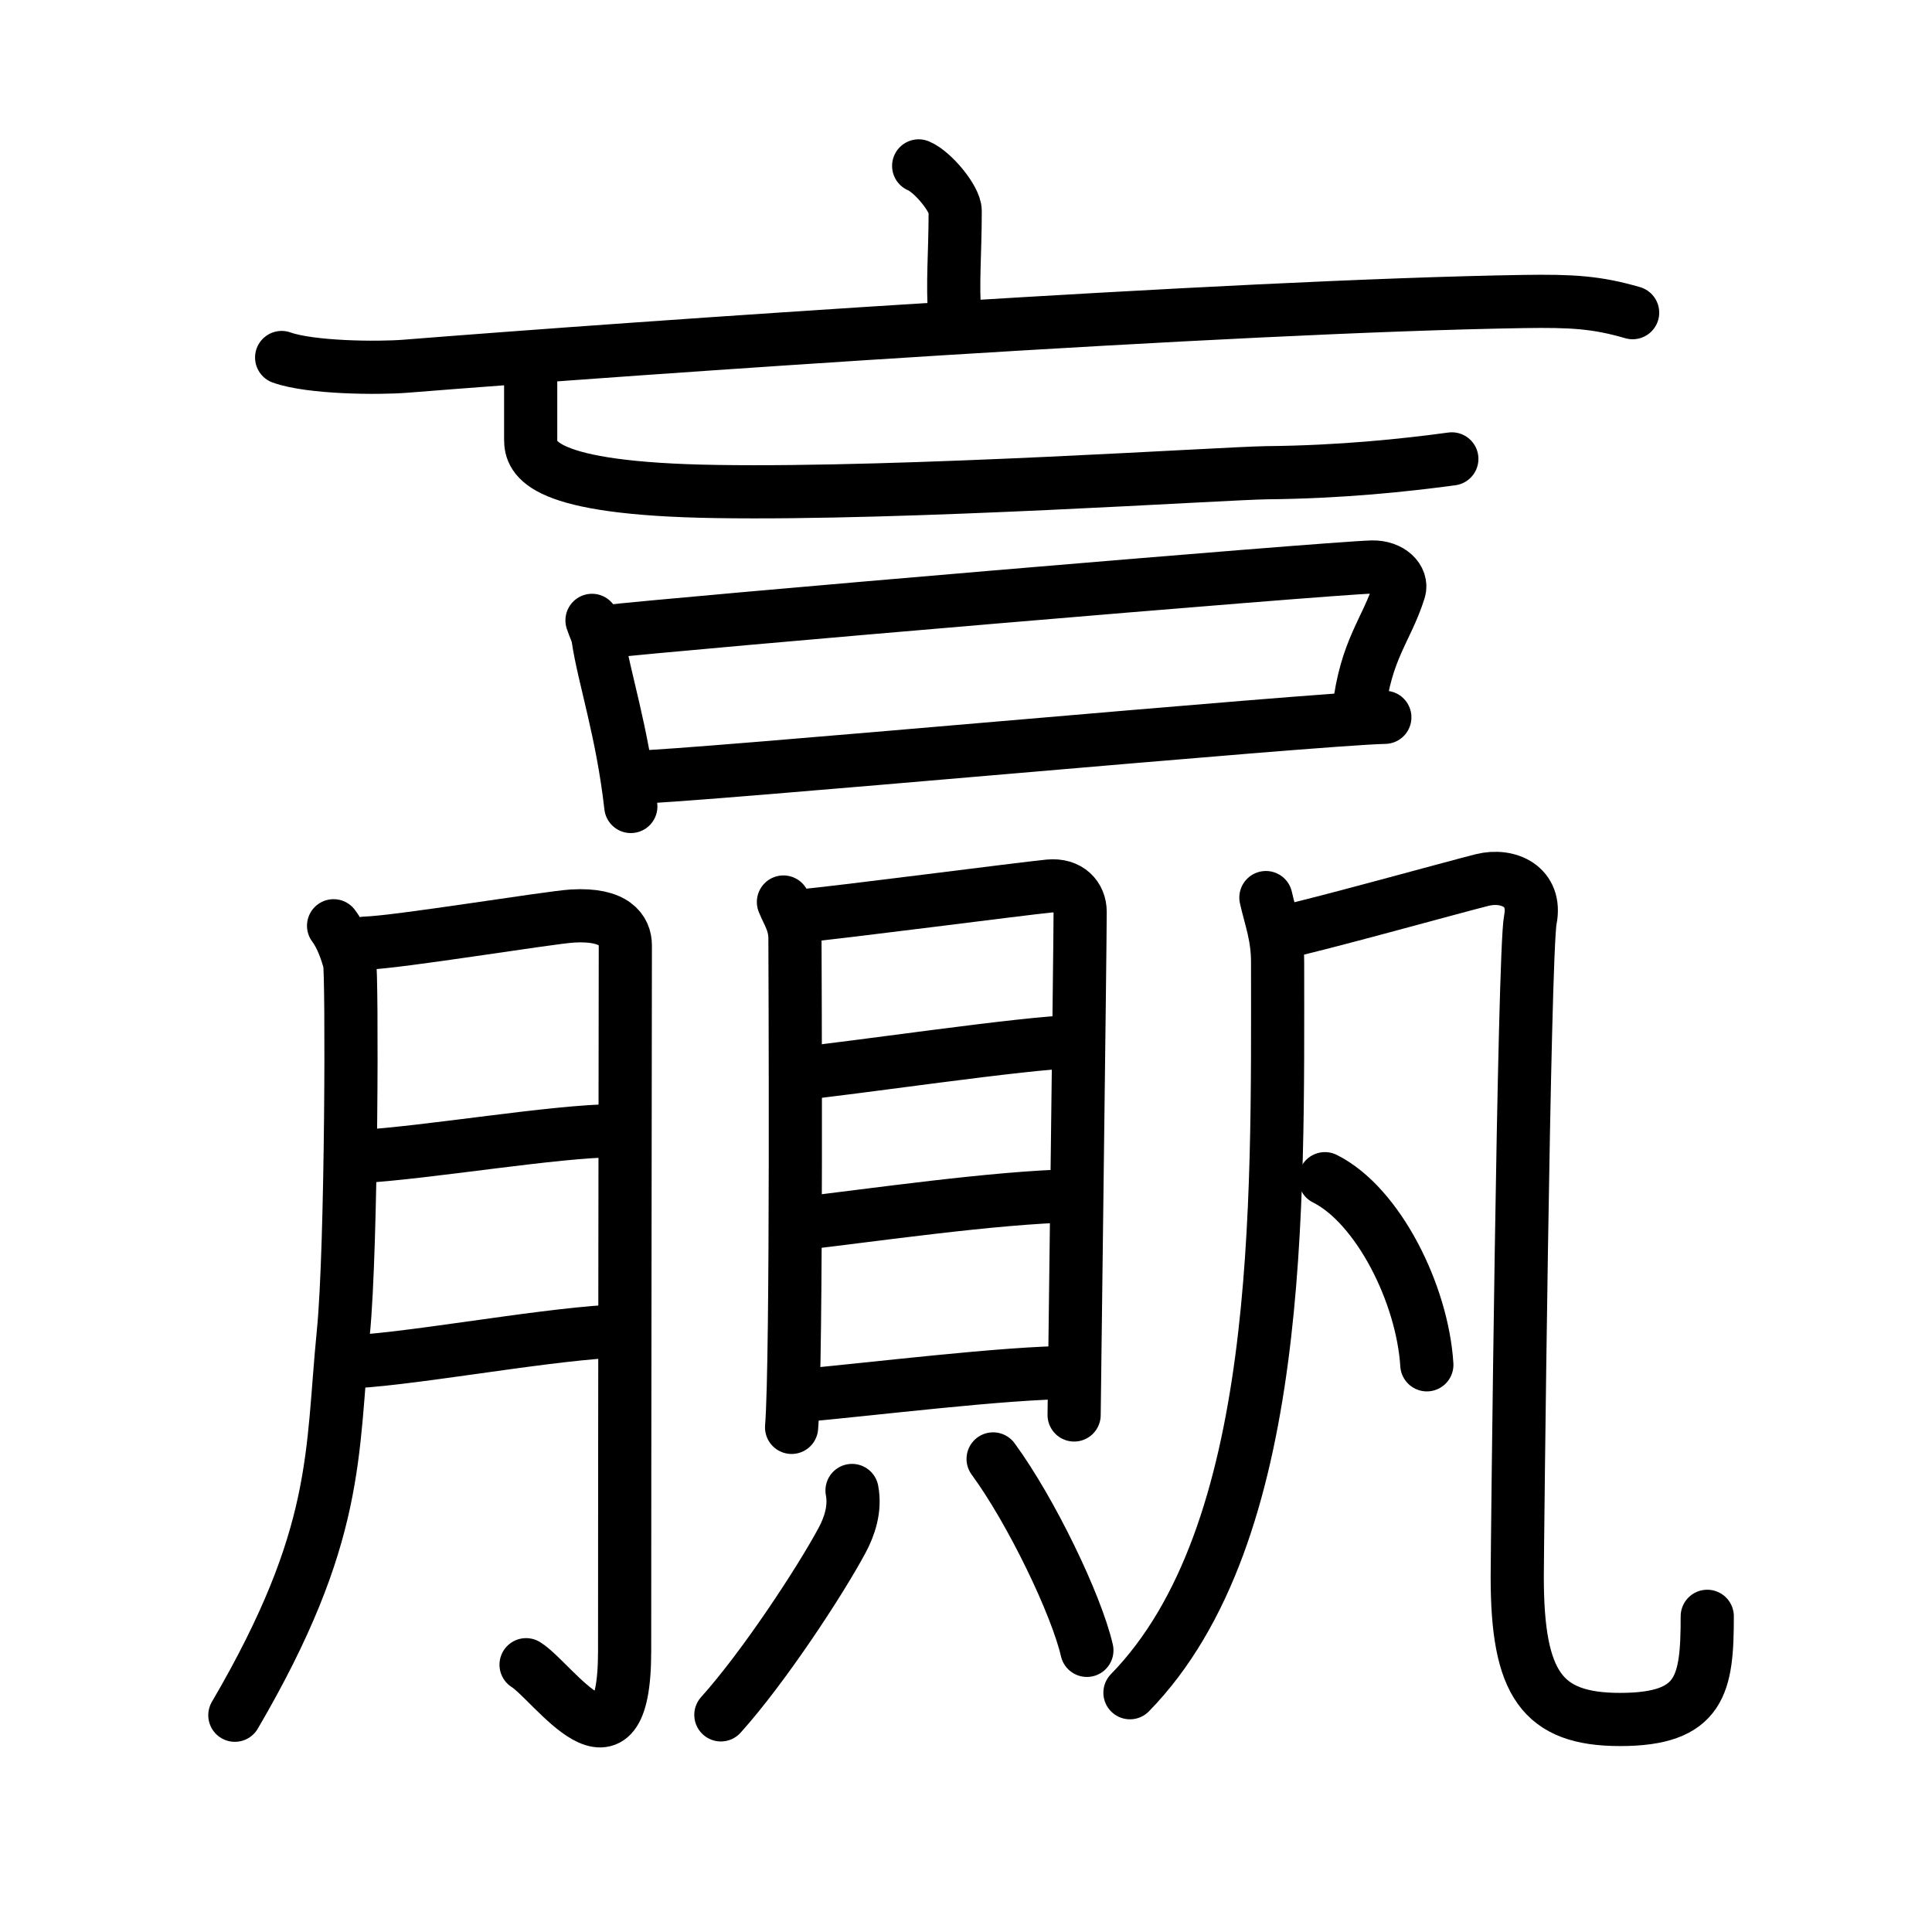 <svg xmlns="http://www.w3.org/2000/svg" width="109" height="109" viewBox="0 0 109 109" style="fill:none;stroke:currentColor;stroke-width:3;stroke-linecap:round;stroke-linejoin:round;">
<path id="kvg:08d0f-s1" d="M51.83,9.36c0.81,0.34,2.06,1.87,2.06,2.54c0,2.48-0.17,3.97-0.02,6.07"/>
<path id="kvg:08d0f-s2" d="M15.89,20.17c1.61,0.58,5.41,0.62,7.01,0.49c12.94-1.03,46.65-3.39,63.08-3.65c2.72-0.04,4.1,0.04,6.13,0.63"/>
<path id="kvg:08d0f-s3" d="M29.94,20.36c0,2.55,0,3.47,0,4.44c0,1.07,0.56,2.78,10.47,2.93c10.74,0.17,28.63-1.03,31.06-1.06c4.21-0.04,7.78-0.42,10.44-0.78"/>
<path id="kvg:08d0f-s4" d="M33.4,35c0.13,0.4,0.29,0.68,0.34,0.99c0.33,2.24,1.37,5.26,1.85,9.51"/>
<path id="kvg:08d0f-s5" d="M34.08,35.65c3.76-0.45,40.75-3.59,43.32-3.66c1.06-0.03,1.74,0.68,1.54,1.32c-0.72,2.28-1.88,3.29-2.29,6.84"/>
<path id="kvg:08d0f-s6" d="M35.79,43.85c2.78,0,38.5-3.31,42.34-3.38"/>
<path id="kvg:08d0f-s7" d="M44.2,50.89c0.27,0.67,0.65,1.17,0.65,2.06s0.12,23.84-0.19,27.58"/>
<path id="kvg:08d0f-s8" d="M45.3,51.66c1.51-0.11,12.5-1.54,13.88-1.67c1.14-0.11,1.76,0.61,1.76,1.45c0,2.04-0.34,27.72-0.34,28.39"/>
<path id="kvg:08d0f-s9" d="M44.88,60.59c2.82-0.26,13.25-1.81,15.67-1.81"/>
<path id="kvg:08d0f-s10" d="M45,69.05c4.25-0.49,11.05-1.49,15.57-1.59"/>
<path id="kvg:08d0f-s11" d="M44.81,78.77c4.25-0.37,11.88-1.34,15.76-1.34"/>
<path id="kvg:08d0f-s12" d="M48.07,84.09c0.2,1.04-0.15,2.05-0.56,2.81c-1.22,2.28-4.41,7.15-6.84,9.85"/>
<path id="kvg:08d0f-s13" d="M56.03,82.31c2.15,2.93,4.7,8.23,5.29,10.8"/>
<path id="kvg:08d0f-s14" d="M18.82,52.23c0.45,0.59,0.75,1.48,0.9,2.05c0.15,0.57,0.13,16.1-0.35,20.91c-0.68,6.84-0.16,11.39-6.12,21.58"/>
<path id="kvg:08d0f-s15" d="M20.61,53.21c1.79-0.04,10.36-1.45,11.69-1.53c2.39-0.14,2.98,0.81,2.98,1.66c0,2.01-0.04,28.42-0.04,39.81c0,7.84-4.04,1.71-5.56,0.77"/>
<path id="kvg:08d0f-s16" d="M20.2,65.26c3.93-0.22,11.11-1.46,14.56-1.47"/>
<path id="kvg:08d0f-s17" d="M19.33,76.85c3.23-0.05,10.74-1.48,15.13-1.74"/>
<path id="kvg:08d0f-s18" d="M71.42,50.64c0.27,1.2,0.66,2.15,0.66,3.65c0,13.73,0.37,32.3-8.33,41.21"/>
<path id="kvg:08d0f-s19" d="M72.26,52.62c1.85-0.37,9.87-2.6,11.36-2.97c1.48-0.37,3.09,0.37,2.72,2.23c-0.37,1.85-0.74,35.73-0.74,37.09c0,6.03,1.39,8.04,5.8,8.04c4.59,0,4.92-1.98,4.92-5.82"/>
<path id="kvg:08d0f-s20" d="M74.75,66.5c3,1.5,5.5,6.5,5.75,10.5"/>
</svg>